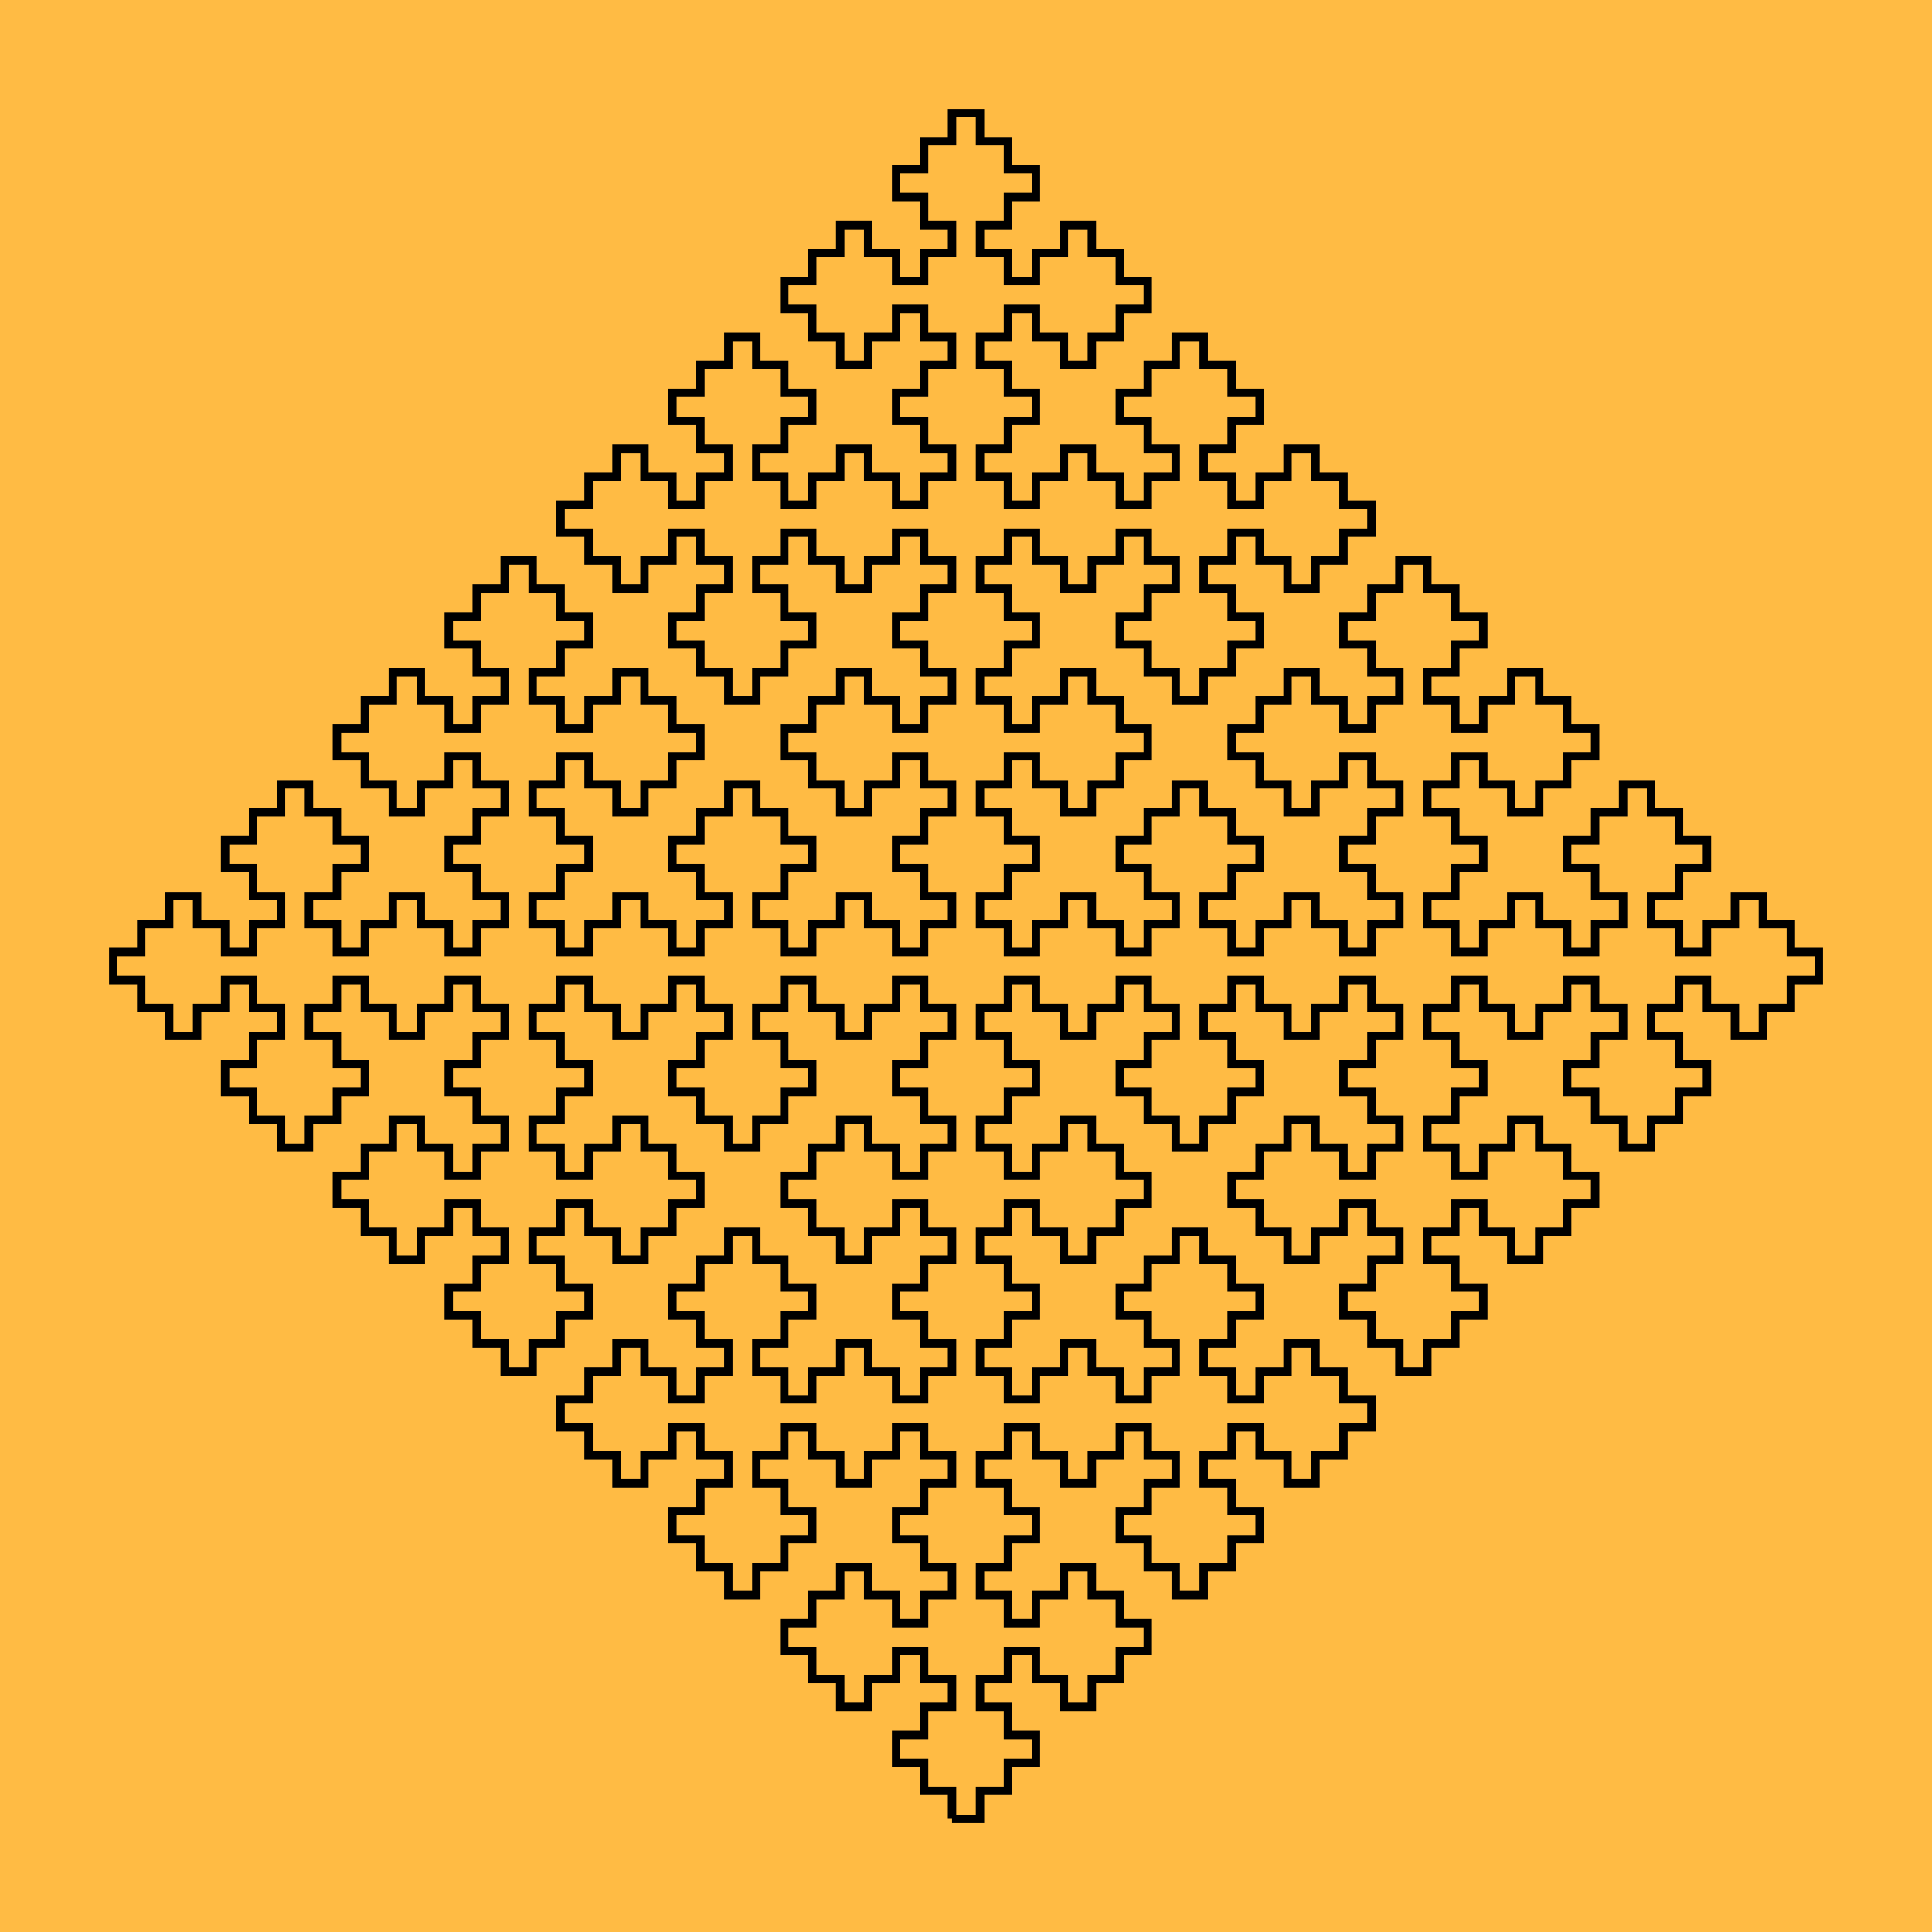 <svg viewBox="0 0 1000 1000" xmlns="http://www.w3.org/2000/svg" version="1.1">
<!-- SEED 2913163142 -->
<rect width="1000" height="1000" fill="#FFBB44" fill-opacity="1"/>
<g transform="scale(14.472,14.472) translate(34.05,65.05) ">
<path stroke="#000000" stroke-opacity="1" stroke-width="0.3" fill="none" fill-opacity="1" d="M0.00 0.00 L1.00 0.00 L1.00 -1.00 L2.00 -1.00 L2.00 -2.00 L3.00 -2.00 L3.00 -3.00 L2.00 -3.00 L2.00 -4.00 L1.00 -4.00 L1.00 -5.00 L2.00 -5.00 L2.00 -6.00 L3.00 -6.00 L3.00 -5.00 L4.00 -5.00 L4.00 -4.00 L5.00 -4.00 L5.00 -5.00 L6.00 -5.00 L6.00 -6.00 L7.00 -6.00 L7.00 -7.00 L6.00 -7.00 L6.00 -8.00 L5.00 -8.00 L5.00 -9.00 L4.00 -9.00 L4.00 -8.00 L3.00 -8.00 L3.00 -7.00 L2.00 -7.00 L2.00 -8.00 L1.00 -8.00 L1.00 -9.00 L2.00 -9.00 L2.00 -10.00 L3.00 -10.00 L3.00 -11.00 L2.00 -11.00 L2.00 -12.00 L1.00 -12.00 L1.00 -13.00 L2.00 -13.00 L2.00 -14.00 L3.00 -14.00 L3.00 -13.00 L4.00 -13.00 L4.00 -12.00 L5.00 -12.00 L5.00 -13.00 L6.00 -13.00 L6.00 -14.00 L7.00 -14.00 L7.00 -13.00 L8.00 -13.00 L8.00 -12.00 L7.00 -12.00 L7.00 -11.00 L6.00 -11.00 L6.00 -10.00 L7.00 -10.00 L7.00 -9.00 L8.00 -9.00 L8.00 -8.00 L9.00 -8.00 L9.00 -9.00 L10.00 -9.00 L10.00 -10.00 L11.00 -10.00 L11.00 -11.00 L10.00 -11.00 L10.00 -12.00 L9.00 -12.00 L9.00 -13.00 L10.00 -13.00 L10.00 -14.00 L11.00 -14.00 L11.00 -13.00 L12.00 -13.00 L12.00 -12.00 L13.00 -12.00 L13.00 -13.00 L14.00 -13.00 L14.00 -14.00 L15.00 -14.00 L15.00 -15.00 L14.00 -15.00 L14.00 -16.00 L13.00 -16.00 L13.00 -17.00 L12.00 -17.00 L12.00 -16.00 L11.00 -16.00 L11.00 -15.00 L10.00 -15.00 L10.00 -16.00 L9.00 -16.00 L9.00 -17.00 L10.00 -17.00 L10.00 -18.00 L11.00 -18.00 L11.00 -19.00 L10.00 -19.00 L10.00 -20.00 L9.00 -20.00 L9.00 -21.00 L8.00 -21.00 L8.00 -20.00 L7.00 -20.00 L7.00 -19.00 L6.00 -19.00 L6.00 -18.00 L7.00 -18.00 L7.00 -17.00 L8.00 -17.00 L8.00 -16.00 L7.00 -16.00 L7.00 -15.00 L6.00 -15.00 L6.00 -16.00 L5.00 -16.00 L5.00 -17.00 L4.00 -17.00 L4.00 -16.00 L3.00 -16.00 L3.00 -15.00 L2.00 -15.00 L2.00 -16.00 L1.00 -16.00 L1.00 -17.00 L2.00 -17.00 L2.00 -18.00 L3.00 -18.00 L3.00 -19.00 L2.00 -19.00 L2.00 -20.00 L1.00 -20.00 L1.00 -21.00 L2.00 -21.00 L2.00 -22.00 L3.00 -22.00 L3.00 -21.00 L4.00 -21.00 L4.00 -20.00 L5.00 -20.00 L5.00 -21.00 L6.00 -21.00 L6.00 -22.00 L7.00 -22.00 L7.00 -23.00 L6.00 -23.00 L6.00 -24.00 L5.00 -24.00 L5.00 -25.00 L4.00 -25.00 L4.00 -24.00 L3.00 -24.00 L3.00 -23.00 L2.00 -23.00 L2.00 -24.00 L1.00 -24.00 L1.00 -25.00 L2.00 -25.00 L2.00 -26.00 L3.00 -26.00 L3.00 -27.00 L2.00 -27.00 L2.00 -28.00 L1.00 -28.00 L1.00 -29.00 L2.00 -29.00 L2.00 -30.00 L3.00 -30.00 L3.00 -29.00 L4.00 -29.00 L4.00 -28.00 L5.00 -28.00 L5.00 -29.00 L6.00 -29.00 L6.00 -30.00 L7.00 -30.00 L7.00 -29.00 L8.00 -29.00 L8.00 -28.00 L7.00 -28.00 L7.00 -27.00 L6.00 -27.00 L6.00 -26.00 L7.00 -26.00 L7.00 -25.00 L8.00 -25.00 L8.00 -24.00 L9.00 -24.00 L9.00 -25.00 L10.00 -25.00 L10.00 -26.00 L11.00 -26.00 L11.00 -27.00 L10.00 -27.00 L10.00 -28.00 L9.00 -28.00 L9.00 -29.00 L10.00 -29.00 L10.00 -30.00 L11.00 -30.00 L11.00 -29.00 L12.00 -29.00 L12.00 -28.00 L13.00 -28.00 L13.00 -29.00 L14.00 -29.00 L14.00 -30.00 L15.00 -30.00 L15.00 -29.00 L16.00 -29.00 L16.00 -28.00 L15.00 -28.00 L15.00 -27.00 L14.00 -27.00 L14.00 -26.00 L15.00 -26.00 L15.00 -25.00 L16.00 -25.00 L16.00 -24.00 L15.00 -24.00 L15.00 -23.00 L14.00 -23.00 L14.00 -24.00 L13.00 -24.00 L13.00 -25.00 L12.00 -25.00 L12.00 -24.00 L11.00 -24.00 L11.00 -23.00 L10.00 -23.00 L10.00 -22.00 L11.00 -22.00 L11.00 -21.00 L12.00 -21.00 L12.00 -20.00 L13.00 -20.00 L13.00 -21.00 L14.00 -21.00 L14.00 -22.00 L15.00 -22.00 L15.00 -21.00 L16.00 -21.00 L16.00 -20.00 L15.00 -20.00 L15.00 -19.00 L14.00 -19.00 L14.00 -18.00 L15.00 -18.00 L15.00 -17.00 L16.00 -17.00 L16.00 -16.00 L17.00 -16.00 L17.00 -17.00 L18.00 -17.00 L18.00 -18.00 L19.00 -18.00 L19.00 -19.00 L18.00 -19.00 L18.00 -20.00 L17.00 -20.00 L17.00 -21.00 L18.00 -21.00 L18.00 -22.00 L19.00 -22.00 L19.00 -21.00 L20.00 -21.00 L20.00 -20.00 L21.00 -20.00 L21.00 -21.00 L22.00 -21.00 L22.00 -22.00 L23.00 -22.00 L23.00 -23.00 L22.00 -23.00 L22.00 -24.00 L21.00 -24.00 L21.00 -25.00 L20.00 -25.00 L20.00 -24.00 L19.00 -24.00 L19.00 -23.00 L18.00 -23.00 L18.00 -24.00 L17.00 -24.00 L17.00 -25.00 L18.00 -25.00 L18.00 -26.00 L19.00 -26.00 L19.00 -27.00 L18.00 -27.00 L18.00 -28.00 L17.00 -28.00 L17.00 -29.00 L18.00 -29.00 L18.00 -30.00 L19.00 -30.00 L19.00 -29.00 L20.00 -29.00 L20.00 -28.00 L21.00 -28.00 L21.00 -29.00 L22.00 -29.00 L22.00 -30.00 L23.00 -30.00 L23.00 -29.00 L24.00 -29.00 L24.00 -28.00 L23.00 -28.00 L23.00 -27.00 L22.00 -27.00 L22.00 -26.00 L23.00 -26.00 L23.00 -25.00 L24.00 -25.00 L24.00 -24.00 L25.00 -24.00 L25.00 -25.00 L26.00 -25.00 L26.00 -26.00 L27.00 -26.00 L27.00 -27.00 L26.00 -27.00 L26.00 -28.00 L25.00 -28.00 L25.00 -29.00 L26.00 -29.00 L26.00 -30.00 L27.00 -30.00 L27.00 -29.00 L28.00 -29.00 L28.00 -28.00 L29.00 -28.00 L29.00 -29.00 L30.00 -29.00 L30.00 -30.00 L31.00 -30.00 L31.00 -31.00 L30.00 -31.00 L30.00 -32.00 L29.00 -32.00 L29.00 -33.00 L28.00 -33.00 L28.00 -32.00 L27.00 -32.00 L27.00 -31.00 L26.00 -31.00 L26.00 -32.00 L25.00 -32.00 L25.00 -33.00 L26.00 -33.00 L26.00 -34.00 L27.00 -34.00 L27.00 -35.00 L26.00 -35.00 L26.00 -36.00 L25.00 -36.00 L25.00 -37.00 L24.00 -37.00 L24.00 -36.00 L23.00 -36.00 L23.00 -35.00 L22.00 -35.00 L22.00 -34.00 L23.00 -34.00 L23.00 -33.00 L24.00 -33.00 L24.00 -32.00 L23.00 -32.00 L23.00 -31.00 L22.00 -31.00 L22.00 -32.00 L21.00 -32.00 L21.00 -33.00 L20.00 -33.00 L20.00 -32.00 L19.00 -32.00 L19.00 -31.00 L18.00 -31.00 L18.00 -32.00 L17.00 -32.00 L17.00 -33.00 L18.00 -33.00 L18.00 -34.00 L19.00 -34.00 L19.00 -35.00 L18.00 -35.00 L18.00 -36.00 L17.00 -36.00 L17.00 -37.00 L18.00 -37.00 L18.00 -38.00 L19.00 -38.00 L19.00 -37.00 L20.00 -37.00 L20.00 -36.00 L21.00 -36.00 L21.00 -37.00 L22.00 -37.00 L22.00 -38.00 L23.00 -38.00 L23.00 -39.00 L22.00 -39.00 L22.00 -40.00 L21.00 -40.00 L21.00 -41.00 L20.00 -41.00 L20.00 -40.00 L19.00 -40.00 L19.00 -39.00 L18.00 -39.00 L18.00 -40.00 L17.00 -40.00 L17.00 -41.00 L18.00 -41.00 L18.00 -42.00 L19.00 -42.00 L19.00 -43.00 L18.00 -43.00 L18.00 -44.00 L17.00 -44.00 L17.00 -45.00 L16.00 -45.00 L16.00 -44.00 L15.00 -44.00 L15.00 -43.00 L14.00 -43.00 L14.00 -42.00 L15.00 -42.00 L15.00 -41.00 L16.00 -41.00 L16.00 -40.00 L15.00 -40.00 L15.00 -39.00 L14.00 -39.00 L14.00 -40.00 L13.00 -40.00 L13.00 -41.00 L12.00 -41.00 L12.00 -40.00 L11.00 -40.00 L11.00 -39.00 L10.00 -39.00 L10.00 -38.00 L11.00 -38.00 L11.00 -37.00 L12.00 -37.00 L12.00 -36.00 L13.00 -36.00 L13.00 -37.00 L14.00 -37.00 L14.00 -38.00 L15.00 -38.00 L15.00 -37.00 L16.00 -37.00 L16.00 -36.00 L15.00 -36.00 L15.00 -35.00 L14.00 -35.00 L14.00 -34.00 L15.00 -34.00 L15.00 -33.00 L16.00 -33.00 L16.00 -32.00 L15.00 -32.00 L15.00 -31.00 L14.00 -31.00 L14.00 -32.00 L13.00 -32.00 L13.00 -33.00 L12.00 -33.00 L12.00 -32.00 L11.00 -32.00 L11.00 -31.00 L10.00 -31.00 L10.00 -32.00 L9.00 -32.00 L9.00 -33.00 L10.00 -33.00 L10.00 -34.00 L11.00 -34.00 L11.00 -35.00 L10.00 -35.00 L10.00 -36.00 L9.00 -36.00 L9.00 -37.00 L8.00 -37.00 L8.00 -36.00 L7.00 -36.00 L7.00 -35.00 L6.00 -35.00 L6.00 -34.00 L7.00 -34.00 L7.00 -33.00 L8.00 -33.00 L8.00 -32.00 L7.00 -32.00 L7.00 -31.00 L6.00 -31.00 L6.00 -32.00 L5.00 -32.00 L5.00 -33.00 L4.00 -33.00 L4.00 -32.00 L3.00 -32.00 L3.00 -31.00 L2.00 -31.00 L2.00 -32.00 L1.00 -32.00 L1.00 -33.00 L2.00 -33.00 L2.00 -34.00 L3.00 -34.00 L3.00 -35.00 L2.00 -35.00 L2.00 -36.00 L1.00 -36.00 L1.00 -37.00 L2.00 -37.00 L2.00 -38.00 L3.00 -38.00 L3.00 -37.00 L4.00 -37.00 L4.00 -36.00 L5.00 -36.00 L5.00 -37.00 L6.00 -37.00 L6.00 -38.00 L7.00 -38.00 L7.00 -39.00 L6.00 -39.00 L6.00 -40.00 L5.00 -40.00 L5.00 -41.00 L4.00 -41.00 L4.00 -40.00 L3.00 -40.00 L3.00 -39.00 L2.00 -39.00 L2.00 -40.00 L1.00 -40.00 L1.00 -41.00 L2.00 -41.00 L2.00 -42.00 L3.00 -42.00 L3.00 -43.00 L2.00 -43.00 L2.00 -44.00 L1.00 -44.00 L1.00 -45.00 L2.00 -45.00 L2.00 -46.00 L3.00 -46.00 L3.00 -45.00 L4.00 -45.00 L4.00 -44.00 L5.00 -44.00 L5.00 -45.00 L6.00 -45.00 L6.00 -46.00 L7.00 -46.00 L7.00 -45.00 L8.00 -45.00 L8.00 -44.00 L7.00 -44.00 L7.00 -43.00 L6.00 -43.00 L6.00 -42.00 L7.00 -42.00 L7.00 -41.00 L8.00 -41.00 L8.00 -40.00 L9.00 -40.00 L9.00 -41.00 L10.00 -41.00 L10.00 -42.00 L11.00 -42.00 L11.00 -43.00 L10.00 -43.00 L10.00 -44.00 L9.00 -44.00 L9.00 -45.00 L10.00 -45.00 L10.00 -46.00 L11.00 -46.00 L11.00 -45.00 L12.00 -45.00 L12.00 -44.00 L13.00 -44.00 L13.00 -45.00 L14.00 -45.00 L14.00 -46.00 L15.00 -46.00 L15.00 -47.00 L14.00 -47.00 L14.00 -48.00 L13.00 -48.00 L13.00 -49.00 L12.00 -49.00 L12.00 -48.00 L11.00 -48.00 L11.00 -47.00 L10.00 -47.00 L10.00 -48.00 L9.00 -48.00 L9.00 -49.00 L10.00 -49.00 L10.00 -50.00 L11.00 -50.00 L11.00 -51.00 L10.00 -51.00 L10.00 -52.00 L9.00 -52.00 L9.00 -53.00 L8.00 -53.00 L8.00 -52.00 L7.00 -52.00 L7.00 -51.00 L6.00 -51.00 L6.00 -50.00 L7.00 -50.00 L7.00 -49.00 L8.00 -49.00 L8.00 -48.00 L7.00 -48.00 L7.00 -47.00 L6.00 -47.00 L6.00 -48.00 L5.00 -48.00 L5.00 -49.00 L4.00 -49.00 L4.00 -48.00 L3.00 -48.00 L3.00 -47.00 L2.00 -47.00 L2.00 -48.00 L1.00 -48.00 L1.00 -49.00 L2.00 -49.00 L2.00 -50.00 L3.00 -50.00 L3.00 -51.00 L2.00 -51.00 L2.00 -52.00 L1.00 -52.00 L1.00 -53.00 L2.00 -53.00 L2.00 -54.00 L3.00 -54.00 L3.00 -53.00 L4.00 -53.00 L4.00 -52.00 L5.00 -52.00 L5.00 -53.00 L6.00 -53.00 L6.00 -54.00 L7.00 -54.00 L7.00 -55.00 L6.00 -55.00 L6.00 -56.00 L5.00 -56.00 L5.00 -57.00 L4.00 -57.00 L4.00 -56.00 L3.00 -56.00 L3.00 -55.00 L2.00 -55.00 L2.00 -56.00 L1.00 -56.00 L1.00 -57.00 L2.00 -57.00 L2.00 -58.00 L3.00 -58.00 L3.00 -59.00 L2.00 -59.00 L2.00 -60.00 L1.00 -60.00 L1.00 -61.00 L0.00 -61.00 L-0.00 -60.00 L-1.00 -60.00 L-1.00 -59.00 L-2.00 -59.00 L-2.00 -58.00 L-1.00 -58.00 L-1.00 -57.00 L0.00 -57.00 L-0.00 -56.00 L-1.00 -56.00 L-1.00 -55.00 L-2.00 -55.00 L-2.00 -56.00 L-3.00 -56.00 L-3.00 -57.00 L-4.00 -57.00 L-4.00 -56.00 L-5.00 -56.00 L-5.00 -55.00 L-6.00 -55.00 L-6.00 -54.00 L-5.00 -54.00 L-5.00 -53.00 L-4.00 -53.00 L-4.00 -52.00 L-3.00 -52.00 L-3.00 -53.00 L-2.00 -53.00 L-2.00 -54.00 L-1.00 -54.00 L-1.00 -53.00 L0.00 -53.00 L-0.00 -52.00 L-1.00 -52.00 L-1.00 -51.00 L-2.00 -51.00 L-2.00 -50.00 L-1.00 -50.00 L-1.00 -49.00 L0.00 -49.00 L-0.00 -48.00 L-1.00 -48.00 L-1.00 -47.00 L-2.00 -47.00 L-2.00 -48.00 L-3.00 -48.00 L-3.00 -49.00 L-4.00 -49.00 L-4.00 -48.00 L-5.00 -48.00 L-5.00 -47.00 L-6.00 -47.00 L-6.00 -48.00 L-7.00 -48.00 L-7.00 -49.00 L-6.00 -49.00 L-6.00 -50.00 L-5.00 -50.00 L-5.00 -51.00 L-6.00 -51.00 L-6.00 -52.00 L-7.00 -52.00 L-7.00 -53.00 L-8.00 -53.00 L-8.00 -52.00 L-9.00 -52.00 L-9.00 -51.00 L-10.00 -51.00 L-10.00 -50.00 L-9.00 -50.00 L-9.00 -49.00 L-8.00 -49.00 L-8.00 -48.00 L-9.00 -48.00 L-9.00 -47.00 L-10.00 -47.00 L-10.00 -48.00 L-11.00 -48.00 L-11.00 -49.00 L-12.00 -49.00 L-12.00 -48.00 L-13.00 -48.00 L-13.00 -47.00 L-14.00 -47.00 L-14.00 -46.00 L-13.00 -46.00 L-13.00 -45.00 L-12.00 -45.00 L-12.00 -44.00 L-11.00 -44.00 L-11.00 -45.00 L-10.00 -45.00 L-10.00 -46.00 L-9.00 -46.00 L-9.00 -45.00 L-8.00 -45.00 L-8.00 -44.00 L-9.00 -44.00 L-9.00 -43.00 L-10.00 -43.00 L-10.00 -42.00 L-9.00 -42.00 L-9.00 -41.00 L-8.00 -41.00 L-8.00 -40.00 L-7.00 -40.00 L-7.00 -41.00 L-6.00 -41.00 L-6.00 -42.00 L-5.00 -42.00 L-5.00 -43.00 L-6.00 -43.00 L-6.00 -44.00 L-7.00 -44.00 L-7.00 -45.00 L-6.00 -45.00 L-6.00 -46.00 L-5.00 -46.00 L-5.00 -45.00 L-4.00 -45.00 L-4.00 -44.00 L-3.00 -44.00 L-3.00 -45.00 L-2.00 -45.00 L-2.00 -46.00 L-1.00 -46.00 L-1.00 -45.00 L0.00 -45.00 L-0.00 -44.00 L-1.00 -44.00 L-1.00 -43.00 L-2.00 -43.00 L-2.00 -42.00 L-1.00 -42.00 L-1.00 -41.00 L0.00 -41.00 L-0.00 -40.00 L-1.00 -40.00 L-1.00 -39.00 L-2.00 -39.00 L-2.00 -40.00 L-3.00 -40.00 L-3.00 -41.00 L-4.00 -41.00 L-4.00 -40.00 L-5.00 -40.00 L-5.00 -39.00 L-6.00 -39.00 L-6.00 -38.00 L-5.00 -38.00 L-5.00 -37.00 L-4.00 -37.00 L-4.00 -36.00 L-3.00 -36.00 L-3.00 -37.00 L-2.00 -37.00 L-2.00 -38.00 L-1.00 -38.00 L-1.00 -37.00 L0.00 -37.00 L-0.00 -36.00 L-1.00 -36.00 L-1.00 -35.00 L-2.00 -35.00 L-2.00 -34.00 L-1.00 -34.00 L-1.00 -33.00 L0.00 -33.00 L-0.00 -32.00 L-1.00 -32.00 L-1.00 -31.00 L-2.00 -31.00 L-2.00 -32.00 L-3.00 -32.00 L-3.00 -33.00 L-4.00 -33.00 L-4.00 -32.00 L-5.00 -32.00 L-5.00 -31.00 L-6.00 -31.00 L-6.00 -32.00 L-7.00 -32.00 L-7.00 -33.00 L-6.00 -33.00 L-6.00 -34.00 L-5.00 -34.00 L-5.00 -35.00 L-6.00 -35.00 L-6.00 -36.00 L-7.00 -36.00 L-7.00 -37.00 L-8.00 -37.00 L-8.00 -36.00 L-9.00 -36.00 L-9.00 -35.00 L-10.00 -35.00 L-10.00 -34.00 L-9.00 -34.00 L-9.00 -33.00 L-8.00 -33.00 L-8.00 -32.00 L-9.00 -32.00 L-9.00 -31.00 L-10.00 -31.00 L-10.00 -32.00 L-11.00 -32.00 L-11.00 -33.00 L-12.00 -33.00 L-12.00 -32.00 L-13.00 -32.00 L-13.00 -31.00 L-14.00 -31.00 L-14.00 -32.00 L-15.00 -32.00 L-15.00 -33.00 L-14.00 -33.00 L-14.00 -34.00 L-13.00 -34.00 L-13.00 -35.00 L-14.00 -35.00 L-14.00 -36.00 L-15.00 -36.00 L-15.00 -37.00 L-14.00 -37.00 L-14.00 -38.00 L-13.00 -38.00 L-13.00 -37.00 L-12.00 -37.00 L-12.00 -36.00 L-11.00 -36.00 L-11.00 -37.00 L-10.00 -37.00 L-10.00 -38.00 L-9.00 -38.00 L-9.00 -39.00 L-10.00 -39.00 L-10.00 -40.00 L-11.00 -40.00 L-11.00 -41.00 L-12.00 -41.00 L-12.00 -40.00 L-13.00 -40.00 L-13.00 -39.00 L-14.00 -39.00 L-14.00 -40.00 L-15.00 -40.00 L-15.00 -41.00 L-14.00 -41.00 L-14.00 -42.00 L-13.00 -42.00 L-13.00 -43.00 L-14.00 -43.00 L-14.00 -44.00 L-15.00 -44.00 L-15.00 -45.00 L-16.00 -45.00 L-16.00 -44.00 L-17.00 -44.00 L-17.00 -43.00 L-18.00 -43.00 L-18.00 -42.00 L-17.00 -42.00 L-17.00 -41.00 L-16.00 -41.00 L-16.00 -40.00 L-17.00 -40.00 L-17.00 -39.00 L-18.00 -39.00 L-18.00 -40.00 L-19.00 -40.00 L-19.00 -41.00 L-20.00 -41.00 L-20.00 -40.00 L-21.00 -40.00 L-21.00 -39.00 L-22.00 -39.00 L-22.00 -38.00 L-21.00 -38.00 L-21.00 -37.00 L-20.00 -37.00 L-20.00 -36.00 L-19.00 -36.00 L-19.00 -37.00 L-18.00 -37.00 L-18.00 -38.00 L-17.00 -38.00 L-17.00 -37.00 L-16.00 -37.00 L-16.00 -36.00 L-17.00 -36.00 L-17.00 -35.00 L-18.00 -35.00 L-18.00 -34.00 L-17.00 -34.00 L-17.00 -33.00 L-16.00 -33.00 L-16.00 -32.00 L-17.00 -32.00 L-17.00 -31.00 L-18.00 -31.00 L-18.00 -32.00 L-19.00 -32.00 L-19.00 -33.00 L-20.00 -33.00 L-20.00 -32.00 L-21.00 -32.00 L-21.00 -31.00 L-22.00 -31.00 L-22.00 -32.00 L-23.00 -32.00 L-23.00 -33.00 L-22.00 -33.00 L-22.00 -34.00 L-21.00 -34.00 L-21.00 -35.00 L-22.00 -35.00 L-22.00 -36.00 L-23.00 -36.00 L-23.00 -37.00 L-24.00 -37.00 L-24.00 -36.00 L-25.00 -36.00 L-25.00 -35.00 L-26.00 -35.00 L-26.00 -34.00 L-25.00 -34.00 L-25.00 -33.00 L-24.00 -33.00 L-24.00 -32.00 L-25.00 -32.00 L-25.00 -31.00 L-26.00 -31.00 L-26.00 -32.00 L-27.00 -32.00 L-27.00 -33.00 L-28.00 -33.00 L-28.00 -32.00 L-29.00 -32.00 L-29.00 -31.00 L-30.00 -31.00 L-30.00 -30.00 L-29.00 -30.00 L-29.00 -29.00 L-28.00 -29.00 L-28.00 -28.00 L-27.00 -28.00 L-27.00 -29.00 L-26.00 -29.00 L-26.00 -30.00 L-25.00 -30.00 L-25.00 -29.00 L-24.00 -29.00 L-24.00 -28.00 L-25.00 -28.00 L-25.00 -27.00 L-26.00 -27.00 L-26.00 -26.00 L-25.00 -26.00 L-25.00 -25.00 L-24.00 -25.00 L-24.00 -24.00 L-23.00 -24.00 L-23.00 -25.00 L-22.00 -25.00 L-22.00 -26.00 L-21.00 -26.00 L-21.00 -27.00 L-22.00 -27.00 L-22.00 -28.00 L-23.00 -28.00 L-23.00 -29.00 L-22.00 -29.00 L-22.00 -30.00 L-21.00 -30.00 L-21.00 -29.00 L-20.00 -29.00 L-20.00 -28.00 L-19.00 -28.00 L-19.00 -29.00 L-18.00 -29.00 L-18.00 -30.00 L-17.00 -30.00 L-17.00 -29.00 L-16.00 -29.00 L-16.00 -28.00 L-17.00 -28.00 L-17.00 -27.00 L-18.00 -27.00 L-18.00 -26.00 L-17.00 -26.00 L-17.00 -25.00 L-16.00 -25.00 L-16.00 -24.00 L-17.00 -24.00 L-17.00 -23.00 L-18.00 -23.00 L-18.00 -24.00 L-19.00 -24.00 L-19.00 -25.00 L-20.00 -25.00 L-20.00 -24.00 L-21.00 -24.00 L-21.00 -23.00 L-22.00 -23.00 L-22.00 -22.00 L-21.00 -22.00 L-21.00 -21.00 L-20.00 -21.00 L-20.00 -20.00 L-19.00 -20.00 L-19.00 -21.00 L-18.00 -21.00 L-18.00 -22.00 L-17.00 -22.00 L-17.00 -21.00 L-16.00 -21.00 L-16.00 -20.00 L-17.00 -20.00 L-17.00 -19.00 L-18.00 -19.00 L-18.00 -18.00 L-17.00 -18.00 L-17.00 -17.00 L-16.00 -17.00 L-16.00 -16.00 L-15.00 -16.00 L-15.00 -17.00 L-14.00 -17.00 L-14.00 -18.00 L-13.00 -18.00 L-13.00 -19.00 L-14.00 -19.00 L-14.00 -20.00 L-15.00 -20.00 L-15.00 -21.00 L-14.00 -21.00 L-14.00 -22.00 L-13.00 -22.00 L-13.00 -21.00 L-12.00 -21.00 L-12.00 -20.00 L-11.00 -20.00 L-11.00 -21.00 L-10.00 -21.00 L-10.00 -22.00 L-9.00 -22.00 L-9.00 -23.00 L-10.00 -23.00 L-10.00 -24.00 L-11.00 -24.00 L-11.00 -25.00 L-12.00 -25.00 L-12.00 -24.00 L-13.00 -24.00 L-13.00 -23.00 L-14.00 -23.00 L-14.00 -24.00 L-15.00 -24.00 L-15.00 -25.00 L-14.00 -25.00 L-14.00 -26.00 L-13.00 -26.00 L-13.00 -27.00 L-14.00 -27.00 L-14.00 -28.00 L-15.00 -28.00 L-15.00 -29.00 L-14.00 -29.00 L-14.00 -30.00 L-13.00 -30.00 L-13.00 -29.00 L-12.00 -29.00 L-12.00 -28.00 L-11.00 -28.00 L-11.00 -29.00 L-10.00 -29.00 L-10.00 -30.00 L-9.00 -30.00 L-9.00 -29.00 L-8.00 -29.00 L-8.00 -28.00 L-9.00 -28.00 L-9.00 -27.00 L-10.00 -27.00 L-10.00 -26.00 L-9.00 -26.00 L-9.00 -25.00 L-8.00 -25.00 L-8.00 -24.00 L-7.00 -24.00 L-7.00 -25.00 L-6.00 -25.00 L-6.00 -26.00 L-5.00 -26.00 L-5.00 -27.00 L-6.00 -27.00 L-6.00 -28.00 L-7.00 -28.00 L-7.00 -29.00 L-6.00 -29.00 L-6.00 -30.00 L-5.00 -30.00 L-5.00 -29.00 L-4.00 -29.00 L-4.00 -28.00 L-3.00 -28.00 L-3.00 -29.00 L-2.00 -29.00 L-2.00 -30.00 L-1.00 -30.00 L-1.00 -29.00 L0.00 -29.00 L-0.00 -28.00 L-1.00 -28.00 L-1.00 -27.00 L-2.00 -27.00 L-2.00 -26.00 L-1.00 -26.00 L-1.00 -25.00 L0.00 -25.00 L-0.00 -24.00 L-1.00 -24.00 L-1.00 -23.00 L-2.00 -23.00 L-2.00 -24.00 L-3.00 -24.00 L-3.00 -25.00 L-4.00 -25.00 L-4.00 -24.00 L-5.00 -24.00 L-5.00 -23.00 L-6.00 -23.00 L-6.00 -22.00 L-5.00 -22.00 L-5.00 -21.00 L-4.00 -21.00 L-4.00 -20.00 L-3.00 -20.00 L-3.00 -21.00 L-2.00 -21.00 L-2.00 -22.00 L-1.00 -22.00 L-1.00 -21.00 L0.00 -21.00 L-0.00 -20.00 L-1.00 -20.00 L-1.00 -19.00 L-2.00 -19.00 L-2.00 -18.00 L-1.00 -18.00 L-1.00 -17.00 L0.00 -17.00 L-0.00 -16.00 L-1.00 -16.00 L-1.00 -15.00 L-2.00 -15.00 L-2.00 -16.00 L-3.00 -16.00 L-3.00 -17.00 L-4.00 -17.00 L-4.00 -16.00 L-5.00 -16.00 L-5.00 -15.00 L-6.00 -15.00 L-6.00 -16.00 L-7.00 -16.00 L-7.00 -17.00 L-6.00 -17.00 L-6.00 -18.00 L-5.00 -18.00 L-5.00 -19.00 L-6.00 -19.00 L-6.00 -20.00 L-7.00 -20.00 L-7.00 -21.00 L-8.00 -21.00 L-8.00 -20.00 L-9.00 -20.00 L-9.00 -19.00 L-10.00 -19.00 L-10.00 -18.00 L-9.00 -18.00 L-9.00 -17.00 L-8.00 -17.00 L-8.00 -16.00 L-9.00 -16.00 L-9.00 -15.00 L-10.00 -15.00 L-10.00 -16.00 L-11.00 -16.00 L-11.00 -17.00 L-12.00 -17.00 L-12.00 -16.00 L-13.00 -16.00 L-13.00 -15.00 L-14.00 -15.00 L-14.00 -14.00 L-13.00 -14.00 L-13.00 -13.00 L-12.00 -13.00 L-12.00 -12.00 L-11.00 -12.00 L-11.00 -13.00 L-10.00 -13.00 L-10.00 -14.00 L-9.00 -14.00 L-9.00 -13.00 L-8.00 -13.00 L-8.00 -12.00 L-9.00 -12.00 L-9.00 -11.00 L-10.00 -11.00 L-10.00 -10.00 L-9.00 -10.00 L-9.00 -9.00 L-8.00 -9.00 L-8.00 -8.00 L-7.00 -8.00 L-7.00 -9.00 L-6.00 -9.00 L-6.00 -10.00 L-5.00 -10.00 L-5.00 -11.00 L-6.00 -11.00 L-6.00 -12.00 L-7.00 -12.00 L-7.00 -13.00 L-6.00 -13.00 L-6.00 -14.00 L-5.00 -14.00 L-5.00 -13.00 L-4.00 -13.00 L-4.00 -12.00 L-3.00 -12.00 L-3.00 -13.00 L-2.00 -13.00 L-2.00 -14.00 L-1.00 -14.00 L-1.00 -13.00 L0.00 -13.00 L-0.00 -12.00 L-1.00 -12.00 L-1.00 -11.00 L-2.00 -11.00 L-2.00 -10.00 L-1.00 -10.00 L-1.00 -9.00 L0.00 -9.00 L-0.00 -8.00 L-1.00 -8.00 L-1.00 -7.00 L-2.00 -7.00 L-2.00 -8.00 L-3.00 -8.00 L-3.00 -9.00 L-4.00 -9.00 L-4.00 -8.00 L-5.00 -8.00 L-5.00 -7.00 L-6.00 -7.00 L-6.00 -6.00 L-5.00 -6.00 L-5.00 -5.00 L-4.00 -5.00 L-4.00 -4.00 L-3.00 -4.00 L-3.00 -5.00 L-2.00 -5.00 L-2.00 -6.00 L-1.00 -6.00 L-1.00 -5.00 L0.00 -5.00 L-0.00 -4.00 L-1.00 -4.00 L-1.00 -3.00 L-2.00 -3.00 L-2.00 -2.00 L-1.00 -2.00 L-1.00 -1.00 L0.00 -1.00 L-0.00 0.00 "/>
</g>
</svg>

